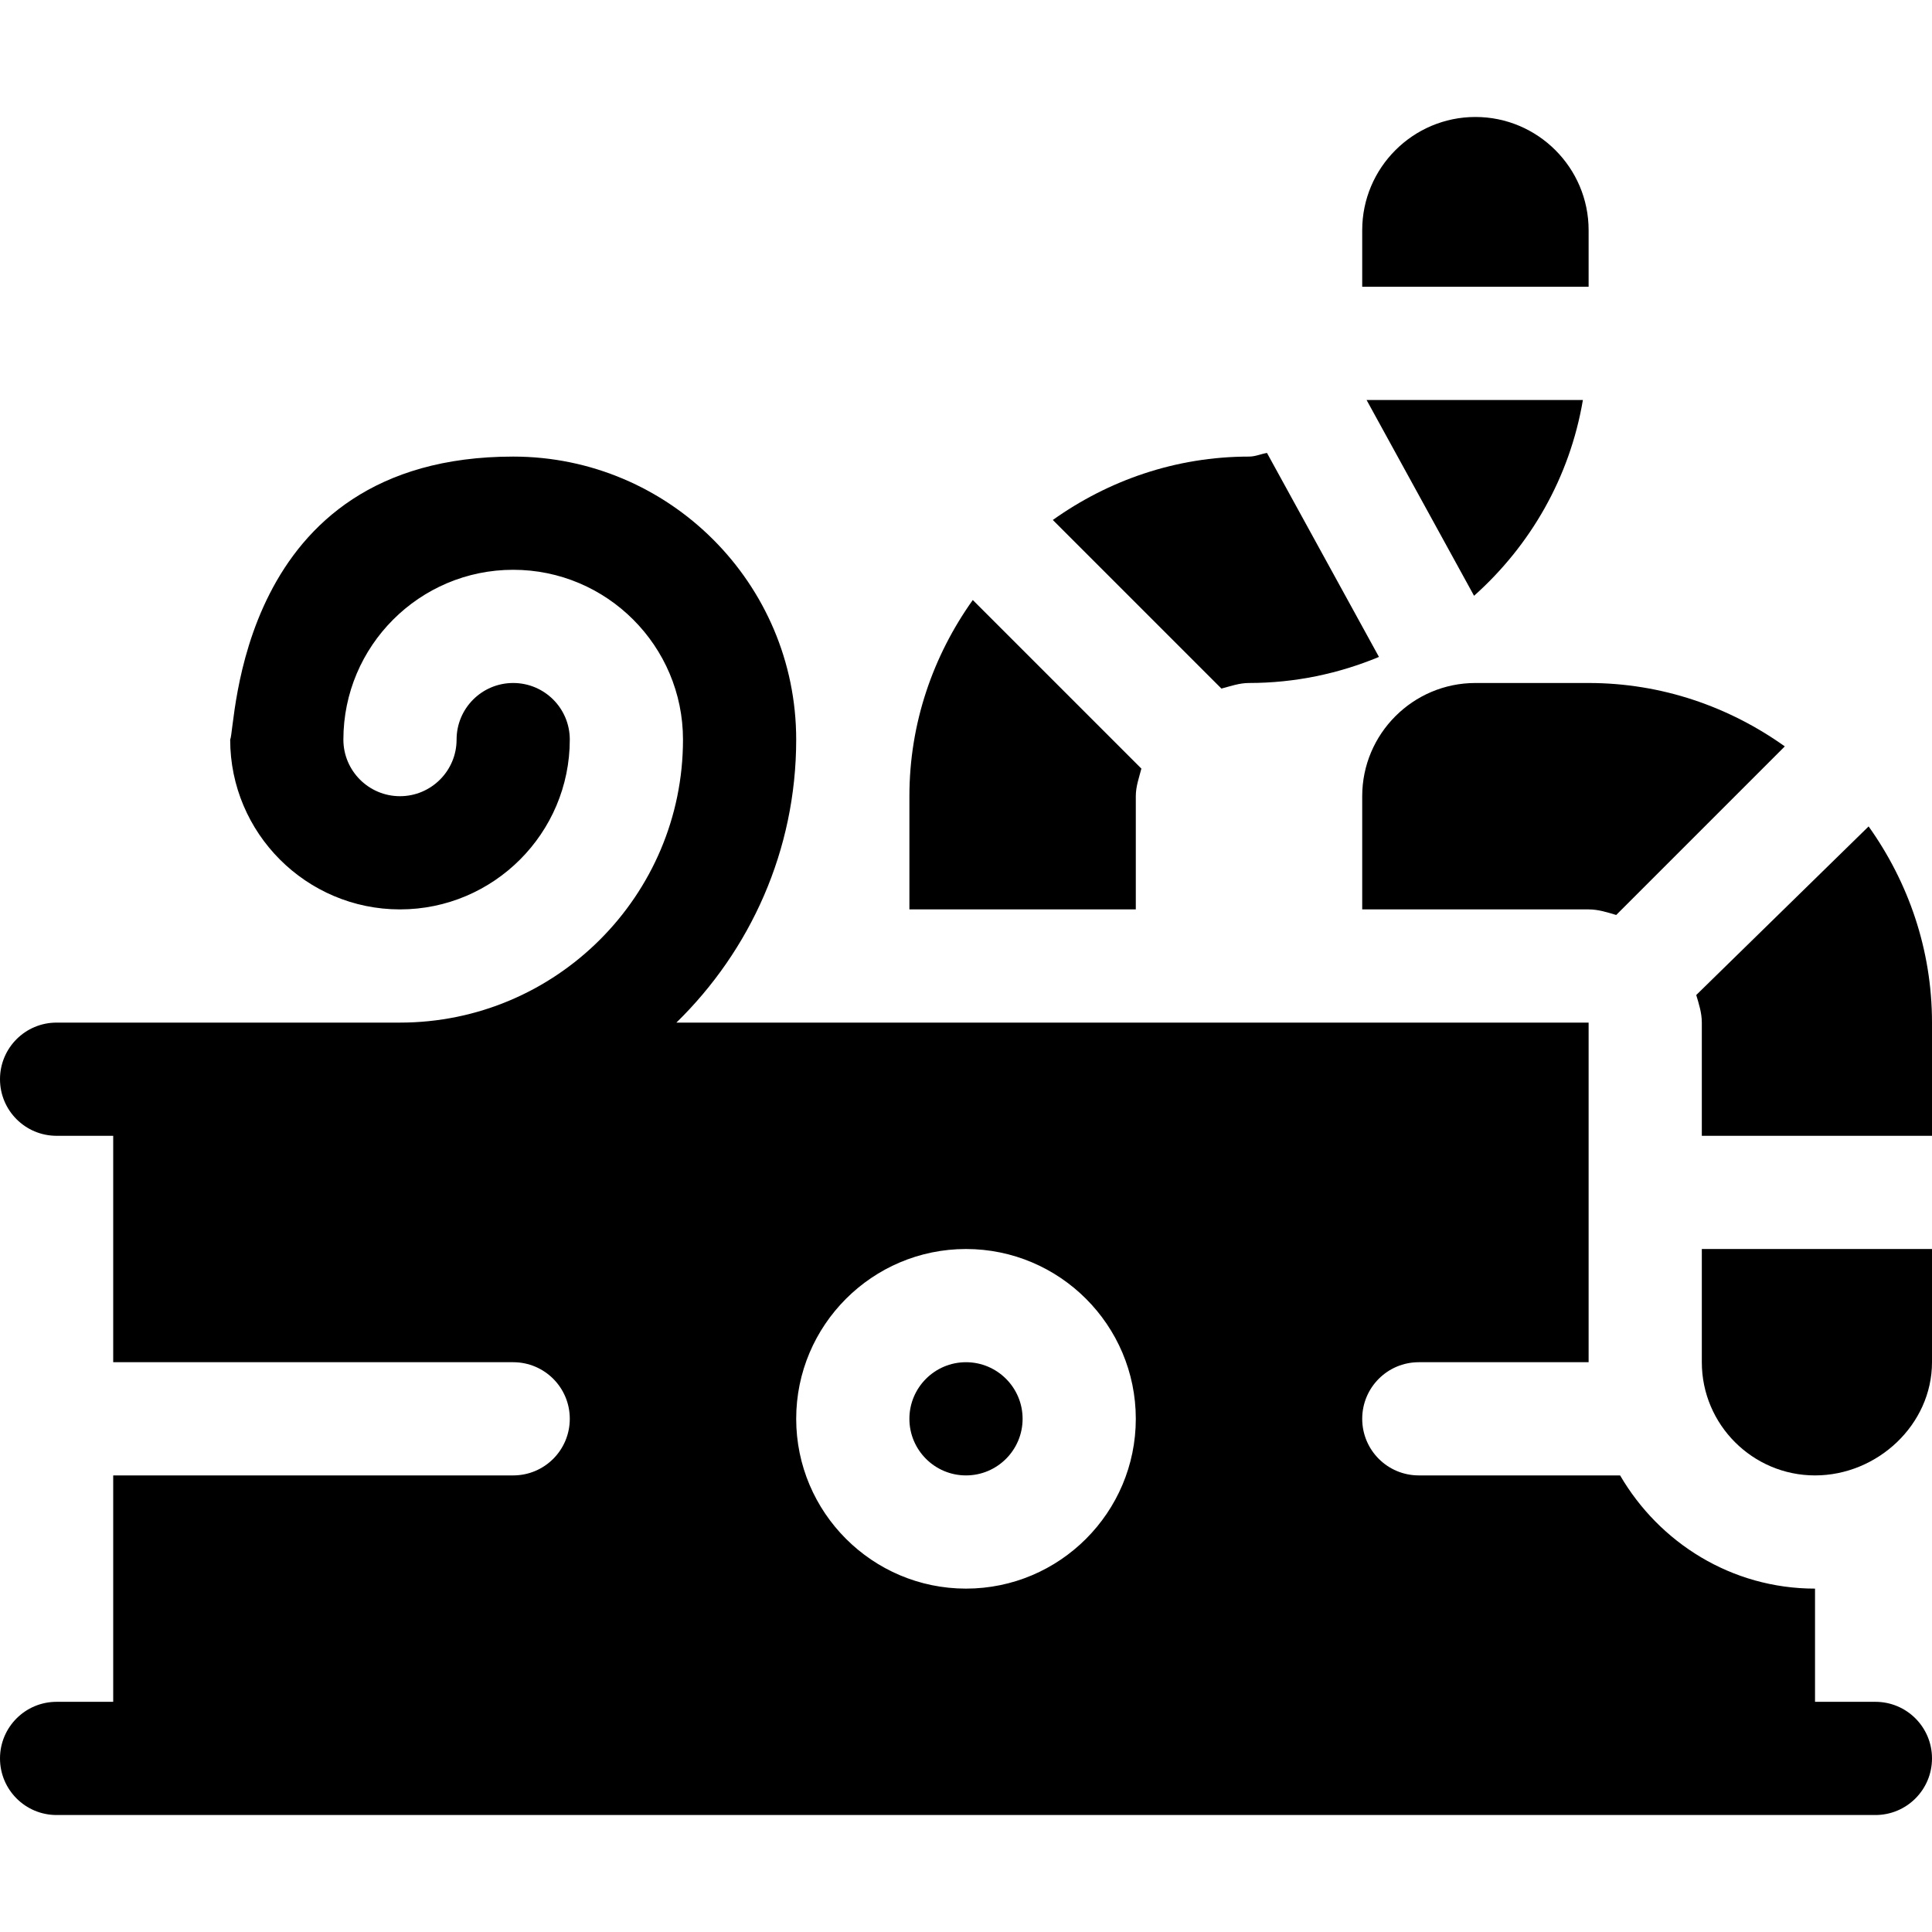 <svg id="Capa_1" enable-background="new 0 0 512 512" height="512" viewBox="0 0 512 512" width="512" xmlns="http://www.w3.org/2000/svg"><path d="m497 451h-16v-30c-22.114 0-41.25-12.153-51.656-30h-53.344c-8.291 0-15-6.709-15-15s6.709-15 15-15h45v-90c-84.921 0-168.256 0-241.749 0 19.532-19.08 31.749-45.608 31.749-75 0-41.353-33.647-75-75-75-73.649 0-73.473 71.995-75 75 0 24.814 20.186 45 45 45s45-20.186 45-45c0-8.291-6.709-15-15-15s-15 6.709-15 15c0 8.276-6.724 15-15 15s-15-6.724-15-15c0-24.814 20.186-45 45-45s45 20.186 45 45c0 41.353-33.647 75-75 75-4.484 0-95.34 0-91 0-8.291 0-15 6.709-15 15s6.709 15 15 15h15v60h106c8.291 0 15 6.709 15 15s-6.709 15-15 15h-106v60h-15c-8.291 0-15 6.709-15 15s6.709 15 15 15h482c8.291 0 15-6.709 15-15s-6.709-15-15-15zm-241-30c-24.814 0-45-20.186-45-45s20.186-45 45-45 45 20.186 45 45-20.186 45-45 45z"/><path d="m256 361c-8.276 0-15 6.724-15 15s6.724 15 15 15 15-6.724 15-15-6.724-15-15-15z"/><path d="m421 61c0-16.538-13.462-30-30-30s-30 13.462-30 30v15h60z"/><path d="m419.484 106h-57.328l28.484 51.89c14.922-13.317 25.365-31.338 28.844-51.89z"/><path d="m331 181c12.2 0 23.817-2.49 34.437-6.909l-29.672-54.056c-1.614.269-3.077.965-4.765.965-19.406 0-37.277 6.313-51.991 16.798l44.681 44.681c2.401-.62 4.719-1.479 7.31-1.479z"/><path d="m428.31 242.479 44.681-44.681c-14.714-10.485-32.585-16.798-51.991-16.798h-30c-16.538 0-30 13.462-30 30v30h60c2.591 0 4.942.775 7.31 1.479z"/><path d="m449.521 263.69c.705 2.368 1.479 4.719 1.479 7.31v30h61v-30c0-19.406-6.313-37.277-16.798-51.991z"/><path d="m451 361c0 16.538 13.462 30 30 30s31-13.462 31-30v-30h-61z"/><path d="m301 211c0-2.591.859-4.909 1.479-7.31l-44.681-44.681c-10.485 14.714-16.798 32.585-16.798 51.991v30h60z"/></svg>